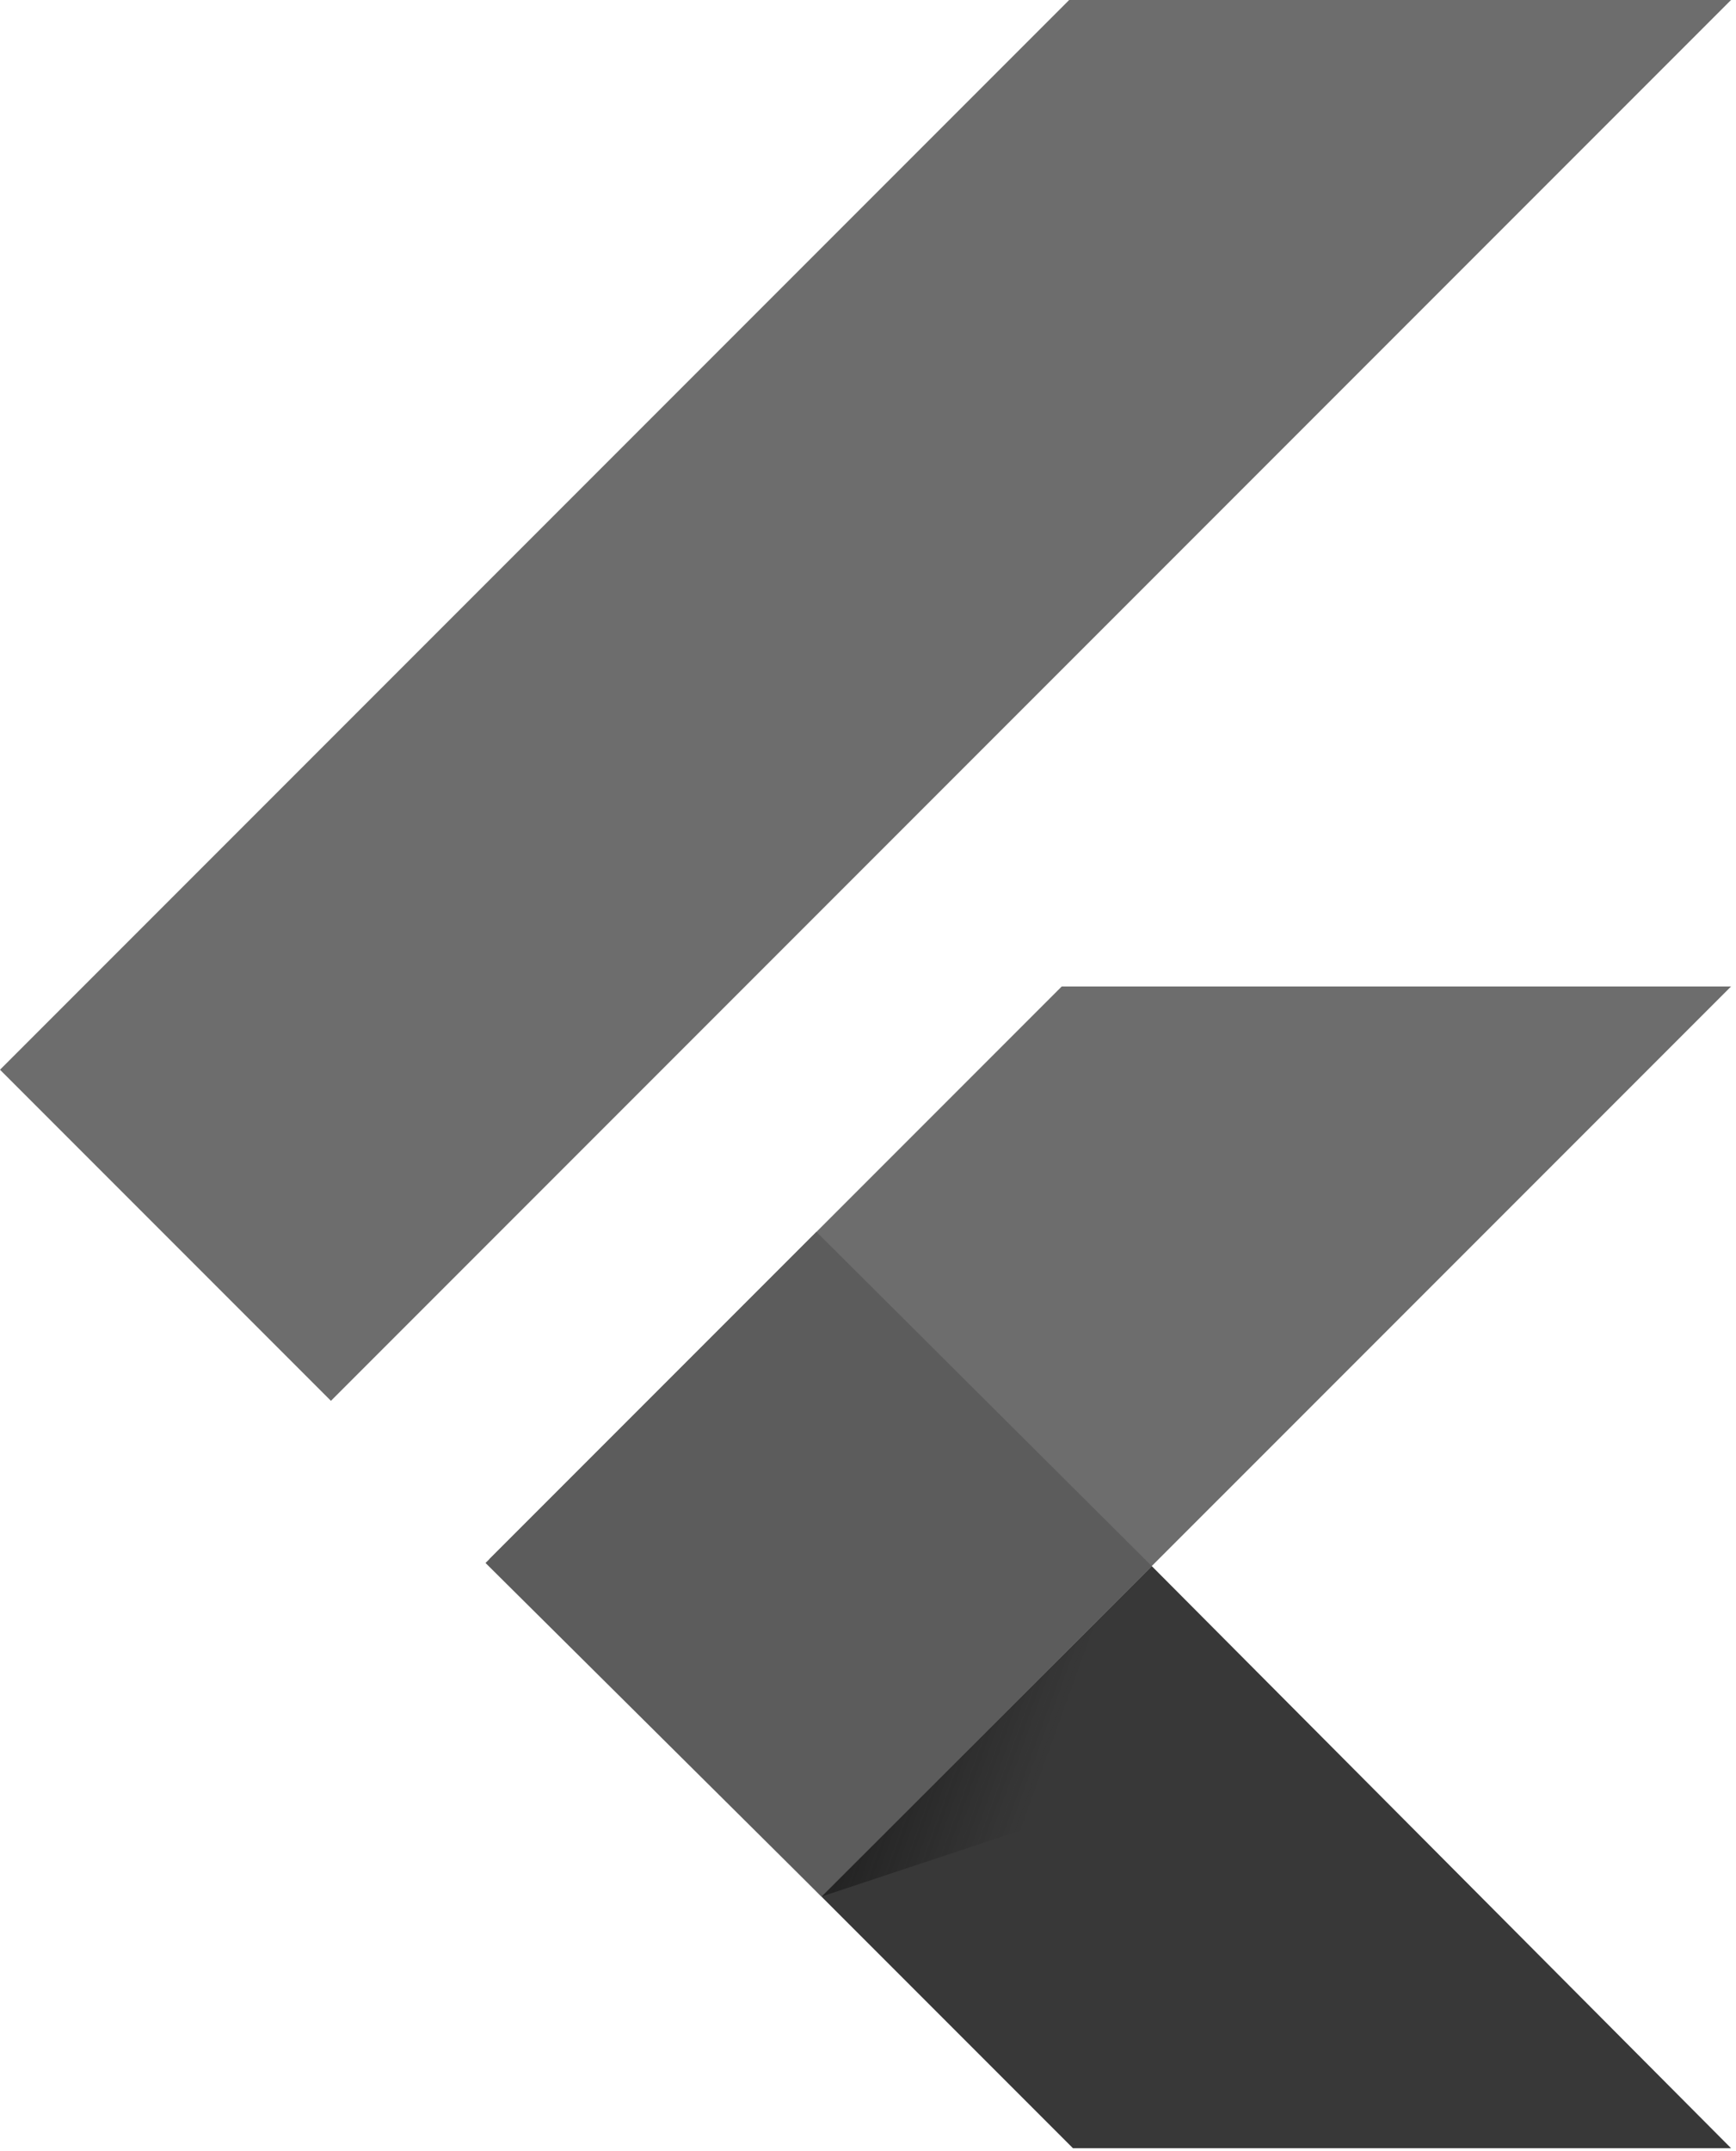 <?xml version="1.0" encoding="UTF-8"?>
<svg width="256px" height="317px" viewBox="0 0 256 317" version="1.1" xmlns="http://www.w3.org/2000/svg" xmlns:xlink="http://www.w3.org/1999/xlink" preserveAspectRatio="xMidYMid">
    <defs>
        <linearGradient x1="3.952%" y1="26.993%" x2="75.897%" y2="52.919%" id="linearGradient-1">
            <stop stop-color="rgb(19,19,19)" offset="0%"></stop>
            <stop stop-color="rgb(19,19,19)" stop-opacity="0" offset="100%"></stop>
        </linearGradient>
    </defs>
		<g>
				<polygon fill="rgb(109,109,109)" points="157.666 0.001 0.001 157.666 48.801 206.466 255.268 0.001"></polygon>
				<polygon fill="rgb(109,109,109)" points="156.567 145.397 72.149 229.815 121.133 279.531 169.843 230.821 255.268 145.397"></polygon>
				<polygon fill="rgb(56,56,56)" points="121.133 279.531 158.215 316.613 255.267 316.613 169.842 230.821"></polygon>
				<polygon fill="rgb(92,92,92)" points="71.6 230.364 120.401 181.563 169.842 230.821 121.133 279.531"></polygon>
				<polygon fill-opacity="0.8" fill="url(#linearGradient-1)" points="121.133 279.531 161.693 266.072 165.722 234.941"></polygon>
		</g>
</svg>

